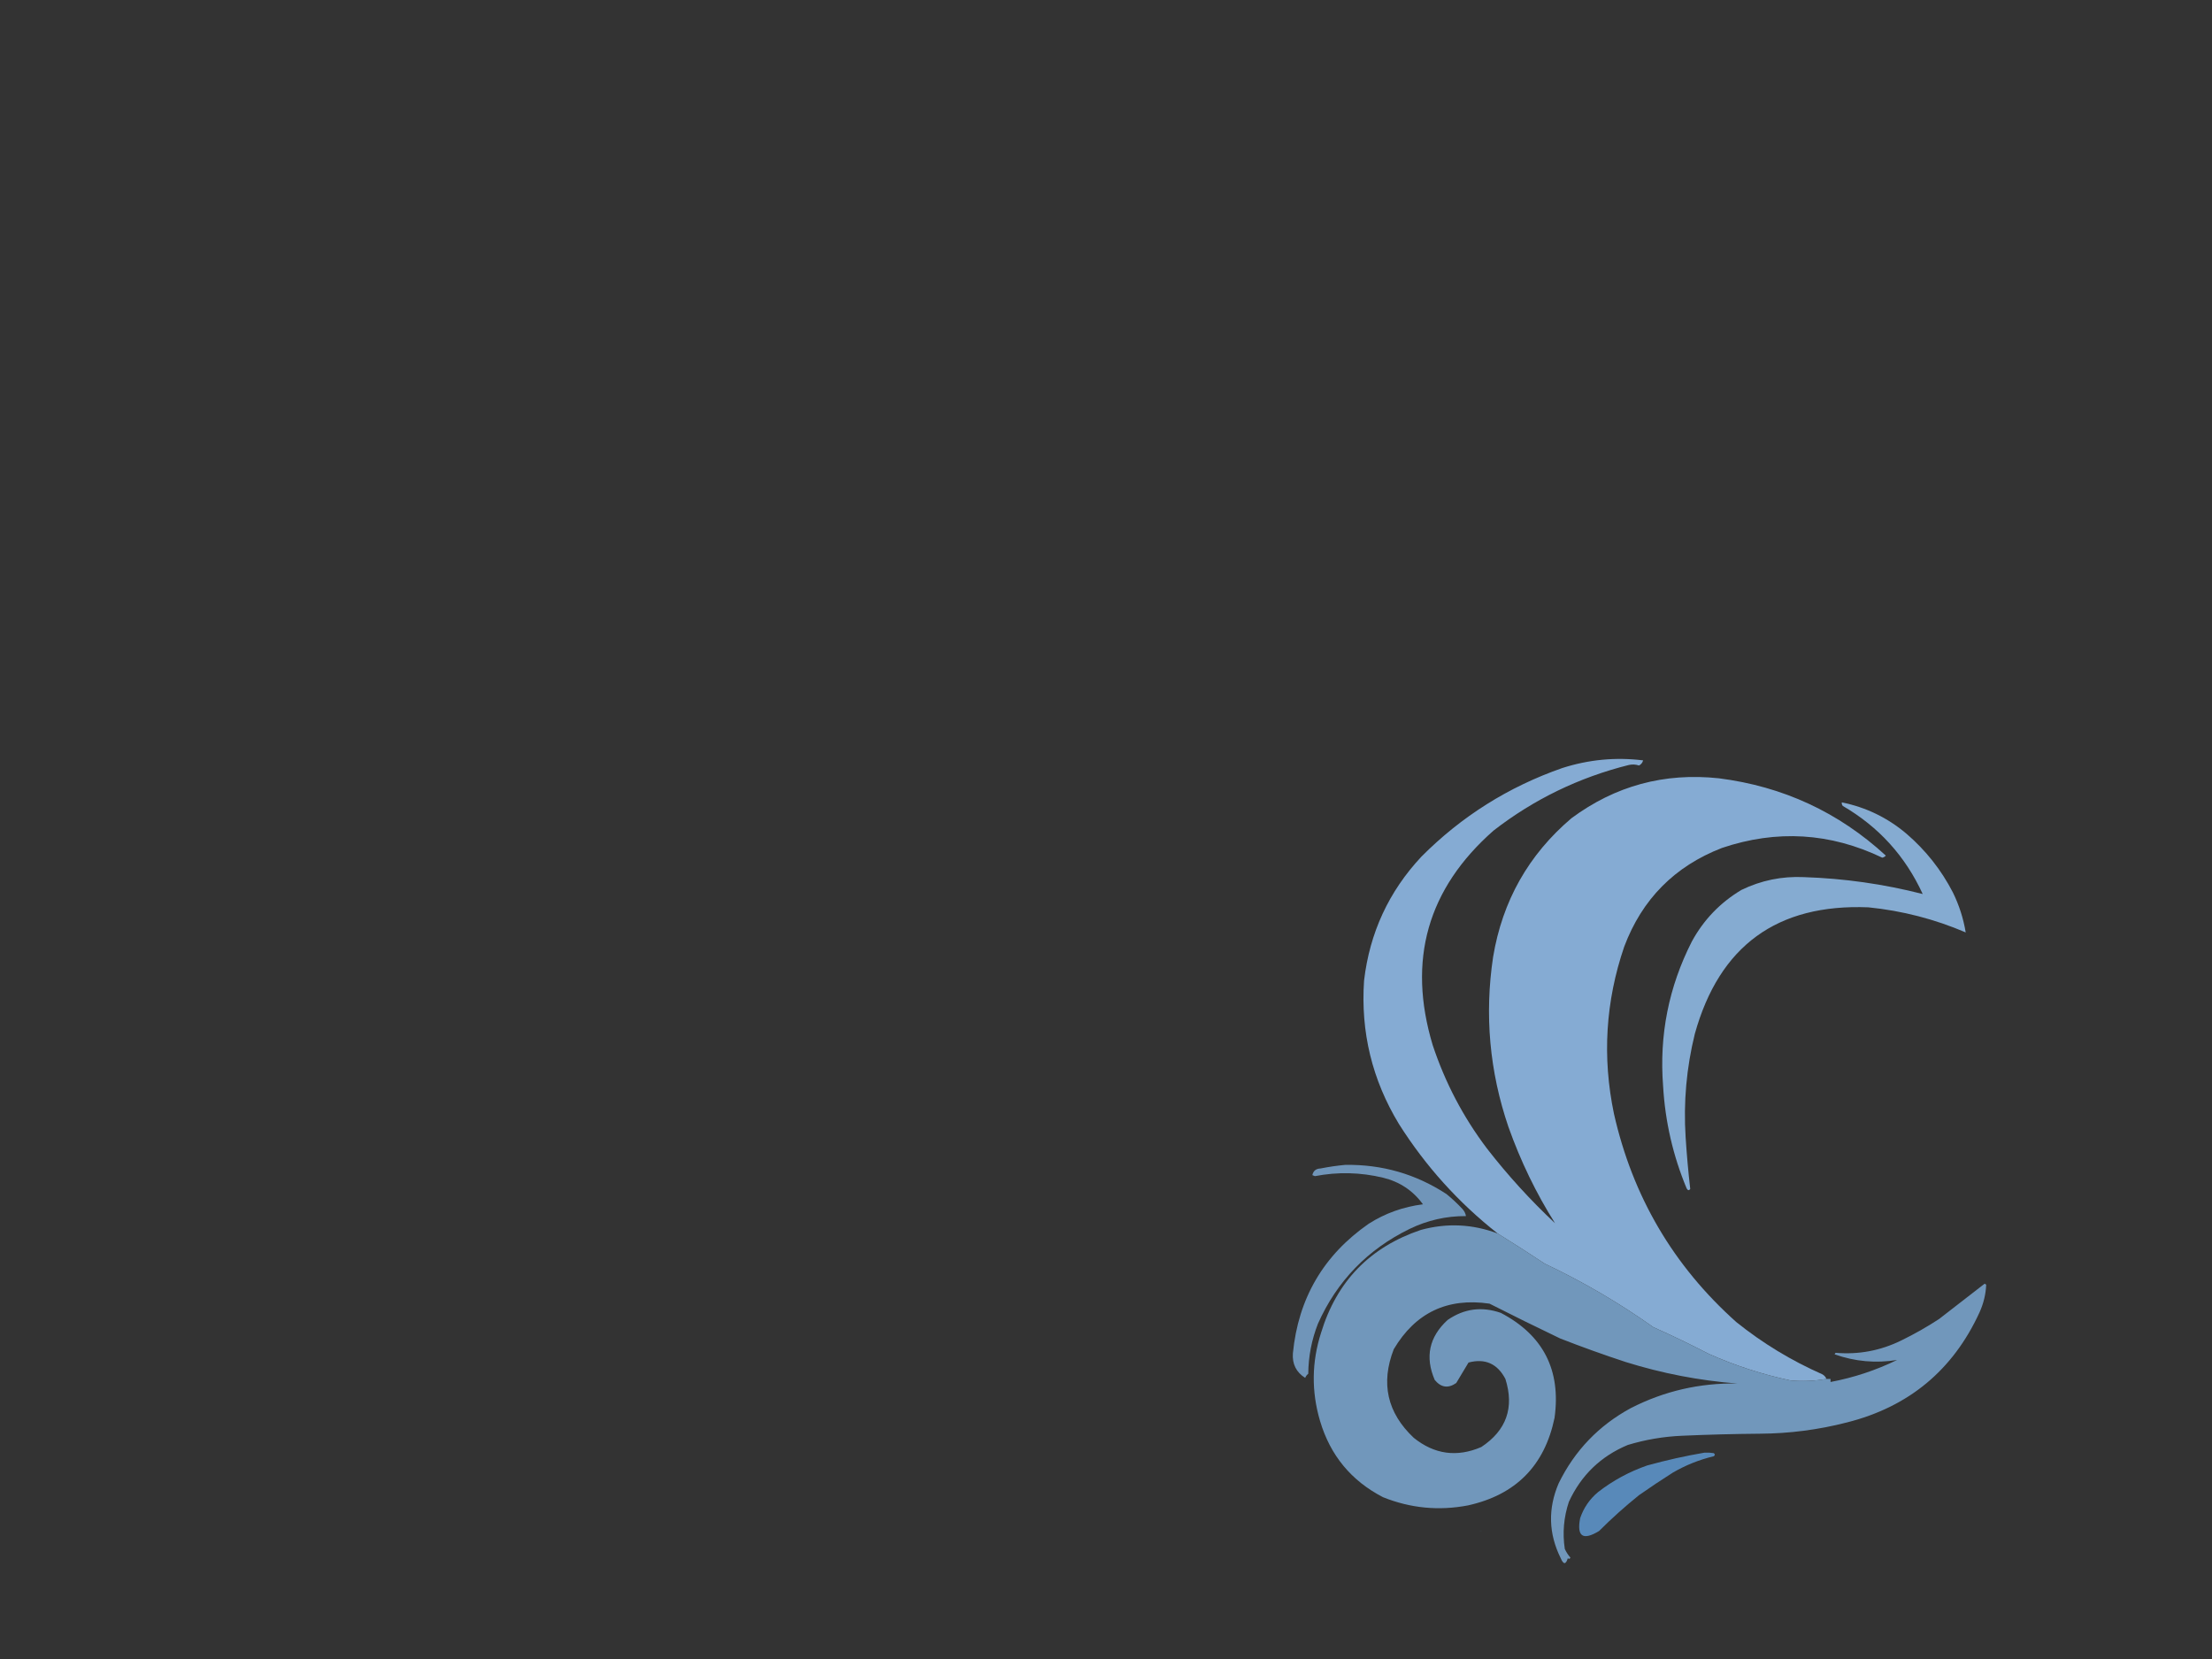 <?xml version="1.0" encoding="UTF-8"?>
<!DOCTYPE svg PUBLIC "-//W3C//DTD SVG 1.1//EN" "http://www.w3.org/Graphics/SVG/1.1/DTD/svg11.dtd">
<svg xmlns="http://www.w3.org/2000/svg" version="1.1" width="2160px" height="1620px" style="shape-rendering:geometricPrecision; text-rendering:geometricPrecision; image-rendering:optimizeQuality; fill-rule:evenodd; clip-rule:evenodd" xmlns:xlink="http://www.w3.org/1999/xlink">
<rect width="100%" height="100%" fill="#333333" stroke="none"/>
<g><path style="opacity:0.994" fill="#86acd4" d="M 1783.5,1346.5 C 1771.95,1348.53 1760.28,1349.03 1748.5,1348C 1720.9,1342.13 1694.23,1333.47 1668.5,1322C 1650.74,1312.79 1632.74,1304.12 1614.5,1296C 1581.14,1272.31 1545.8,1251.64 1508.5,1234C 1493.27,1223.92 1477.93,1214.08 1462.5,1204.5C 1424.22,1174.39 1392.06,1138.72 1366,1097.5C 1339.9,1054.43 1328.57,1007.76 1332,957.5C 1337.47,910.895 1356.14,870.561 1388,836.5C 1427.1,797.187 1472.93,768.354 1525.5,750C 1551.42,741.69 1577.75,739.19 1604.5,742.5C 1603.88,744.754 1602.54,746.421 1600.5,747.5C 1597.23,746.415 1593.89,746.248 1590.5,747C 1541.83,759.194 1497.83,780.527 1458.5,811C 1393.9,867.824 1374.07,937.657 1399,1020.5C 1411.19,1057.23 1428.86,1090.9 1452,1121.5C 1472.16,1147.51 1494.33,1171.84 1518.5,1194.5C 1500.07,1165.3 1484.9,1133.96 1473,1100.5C 1454.52,1046.37 1449.52,991.037 1458,934.5C 1467.1,879.764 1492.6,834.597 1534.5,799C 1577.26,767.307 1625.26,754.307 1678.5,760C 1741.06,767.956 1795.4,793.123 1841.5,835.5C 1840.56,836.553 1839.4,837.22 1838,837.5C 1787.18,813.134 1735.02,809.968 1681.5,828C 1635.27,845.897 1603.44,878.064 1586,924.5C 1567.8,977.87 1564.47,1032.2 1576,1087.5C 1594.23,1168.31 1634.06,1236.14 1695.5,1291C 1721.15,1311.61 1749.15,1328.61 1779.5,1342C 1781.38,1343.05 1782.72,1344.55 1783.5,1346.5 Z"/></g>
<g><path style="opacity:0.985" fill="#86acd3" d="M 1798.5,783.5 C 1822.13,788.313 1843.13,798.48 1861.5,814C 1880.47,830.289 1895.64,849.455 1907,871.5C 1913.08,883.914 1917.25,896.914 1919.5,910.5C 1889.14,897.494 1857.48,889.327 1824.5,886C 1735.43,882.395 1678.93,923.562 1655,1009.5C 1646.81,1042.69 1643.81,1076.36 1646,1110.5C 1647.08,1127.39 1648.58,1144.22 1650.5,1161C 1649.35,1162.73 1648.19,1162.56 1647,1160.5C 1633.67,1128.51 1626,1095.17 1624,1060.5C 1620.14,1010.81 1629.47,963.81 1652,919.5C 1663.55,898.228 1679.72,881.395 1700.5,869C 1719.71,859.685 1740.04,855.519 1761.5,856.5C 1800.87,857.786 1839.53,863.286 1877.5,873C 1860.56,836.065 1834.56,807.399 1799.5,787C 1798.66,785.989 1798.33,784.822 1798.5,783.5 Z"/></g>
<g><path style="opacity:0.973" fill="#7298bd" d="M 1313.5,1137.5 C 1349.5,1136.91 1382.5,1146.41 1412.5,1166C 1417.97,1170.47 1423.13,1175.3 1428,1180.5C 1429.88,1182.53 1431.05,1184.86 1431.5,1187.5C 1412.21,1187.41 1393.87,1191.57 1376.5,1200C 1335.44,1220.05 1305.61,1250.89 1287,1292.5C 1280.82,1308.24 1277.66,1324.58 1277.5,1341.5C 1276.15,1342.52 1275.15,1343.85 1274.5,1345.5C 1265.75,1339.96 1261.75,1331.96 1262.5,1321.5C 1267.74,1267.84 1292.41,1225.67 1336.5,1195C 1352.69,1184.71 1370.36,1178.38 1389.5,1176C 1379.78,1162.63 1366.78,1153.96 1350.5,1150C 1328.44,1144.71 1306.27,1144.21 1284,1148.5C 1283.17,1148.17 1282.33,1147.83 1281.5,1147.5C 1282.41,1143.33 1285.07,1141.17 1289.5,1141C 1297.59,1139.4 1305.59,1138.23 1313.5,1137.5 Z"/></g>
<g><path style="opacity:0.99" fill="#7298bd" d="M 1462.5,1204.5 C 1477.93,1214.08 1493.27,1223.92 1508.5,1234C 1545.8,1251.64 1581.14,1272.31 1614.5,1296C 1632.74,1304.12 1650.74,1312.79 1668.5,1322C 1694.23,1333.47 1720.9,1342.13 1748.5,1348C 1760.28,1349.03 1771.95,1348.53 1783.5,1346.5C 1784.83,1346.5 1786.17,1346.5 1787.5,1346.5C 1787.5,1347.5 1787.5,1348.5 1787.5,1349.5C 1810.12,1345.24 1831.79,1338.07 1852.5,1328C 1831.68,1331.37 1811.35,1329.53 1791.5,1322.5C 1791.71,1321.91 1792.04,1321.41 1792.5,1321C 1814.91,1322.92 1836.24,1318.92 1856.5,1309C 1869.32,1302.76 1881.65,1295.76 1893.5,1288C 1908.34,1276.49 1923.18,1264.99 1938,1253.5C 1938.5,1253.83 1939,1254.17 1939.5,1254.5C 1939.12,1263.71 1936.95,1272.71 1933,1281.5C 1907.12,1337.89 1863.96,1373.73 1803.5,1389C 1775.63,1396.17 1747.29,1399.84 1718.5,1400C 1693.15,1400.21 1667.82,1400.87 1642.5,1402C 1624.44,1402.77 1606.77,1405.77 1589.5,1411C 1563.14,1422.02 1543.98,1440.52 1532,1466.5C 1527,1481.54 1525.66,1496.87 1528,1512.5C 1529.41,1515.58 1531.24,1518.42 1533.5,1521C 1532.75,1522.49 1531.91,1522.65 1531,1521.5C 1529.04,1527.95 1526.7,1527.95 1524,1521.5C 1512.12,1497.54 1511.45,1473.21 1522,1448.5C 1537.67,1416.49 1561.17,1391.99 1592.5,1375C 1625.11,1358.34 1659.78,1350.34 1696.5,1351C 1659.37,1348.11 1623.04,1341.11 1587.5,1330C 1565.94,1322.92 1544.6,1315.26 1523.5,1307C 1500.41,1295.95 1477.41,1284.62 1454.5,1273C 1413.35,1266.99 1382.18,1281.83 1361,1317.5C 1348.08,1350.74 1354.58,1379.58 1380.5,1404C 1400.72,1420.26 1422.72,1423.26 1446.5,1413C 1471.04,1396.71 1478.87,1374.54 1470,1346.5C 1462.16,1331.57 1450.16,1326.24 1434,1330.5C 1429.99,1337.24 1425.99,1343.91 1422,1350.5C 1414.17,1355.97 1407.17,1354.97 1401,1347.5C 1391.35,1325.08 1395.52,1305.58 1413.5,1289C 1429.59,1277.85 1446.92,1275.52 1465.5,1282C 1506.95,1303.72 1524.45,1337.89 1518,1384.5C 1508.32,1431.18 1480.16,1459.68 1433.5,1470C 1405,1475.46 1377.34,1472.79 1350.5,1462C 1319.48,1445.97 1298.98,1421.14 1289,1387.5C 1280.5,1358.66 1280.84,1329.99 1290,1301.5C 1305.27,1251.23 1337.77,1217.73 1387.5,1201C 1412.92,1194.08 1437.92,1195.25 1462.5,1204.5 Z"/></g>
<g><path style="opacity:0.004" fill="#fefffe" d="M 1514.5,1312.5 C 1515.83,1313.17 1515.83,1313.17 1514.5,1312.5 Z"/></g>
<g><path style="opacity:0.972" fill="#5a8cbd" d="M 1664.5,1418.5 C 1667.52,1418.34 1670.52,1418.5 1673.5,1419C 1674.83,1420 1674.83,1421 1673.5,1422C 1659.36,1425.38 1646.03,1430.71 1633.5,1438C 1622.33,1445.09 1611.33,1452.42 1600.5,1460C 1586.9,1470.93 1573.9,1482.59 1561.5,1495C 1545.69,1504.62 1539.53,1500.45 1543,1482.5C 1546.43,1472.39 1552.26,1463.89 1560.5,1457C 1575,1445.75 1591,1437.08 1608.5,1431C 1627.09,1425.85 1645.76,1421.69 1664.5,1418.5 Z"/></g>
<g><path style="opacity:0.078" fill="#507486" d="M 1444.5,1495.5 C 1445.25,1494.43 1446.25,1494.26 1447.5,1495C 1446.55,1495.48 1445.55,1495.65 1444.5,1495.5 Z"/></g>
</svg>

